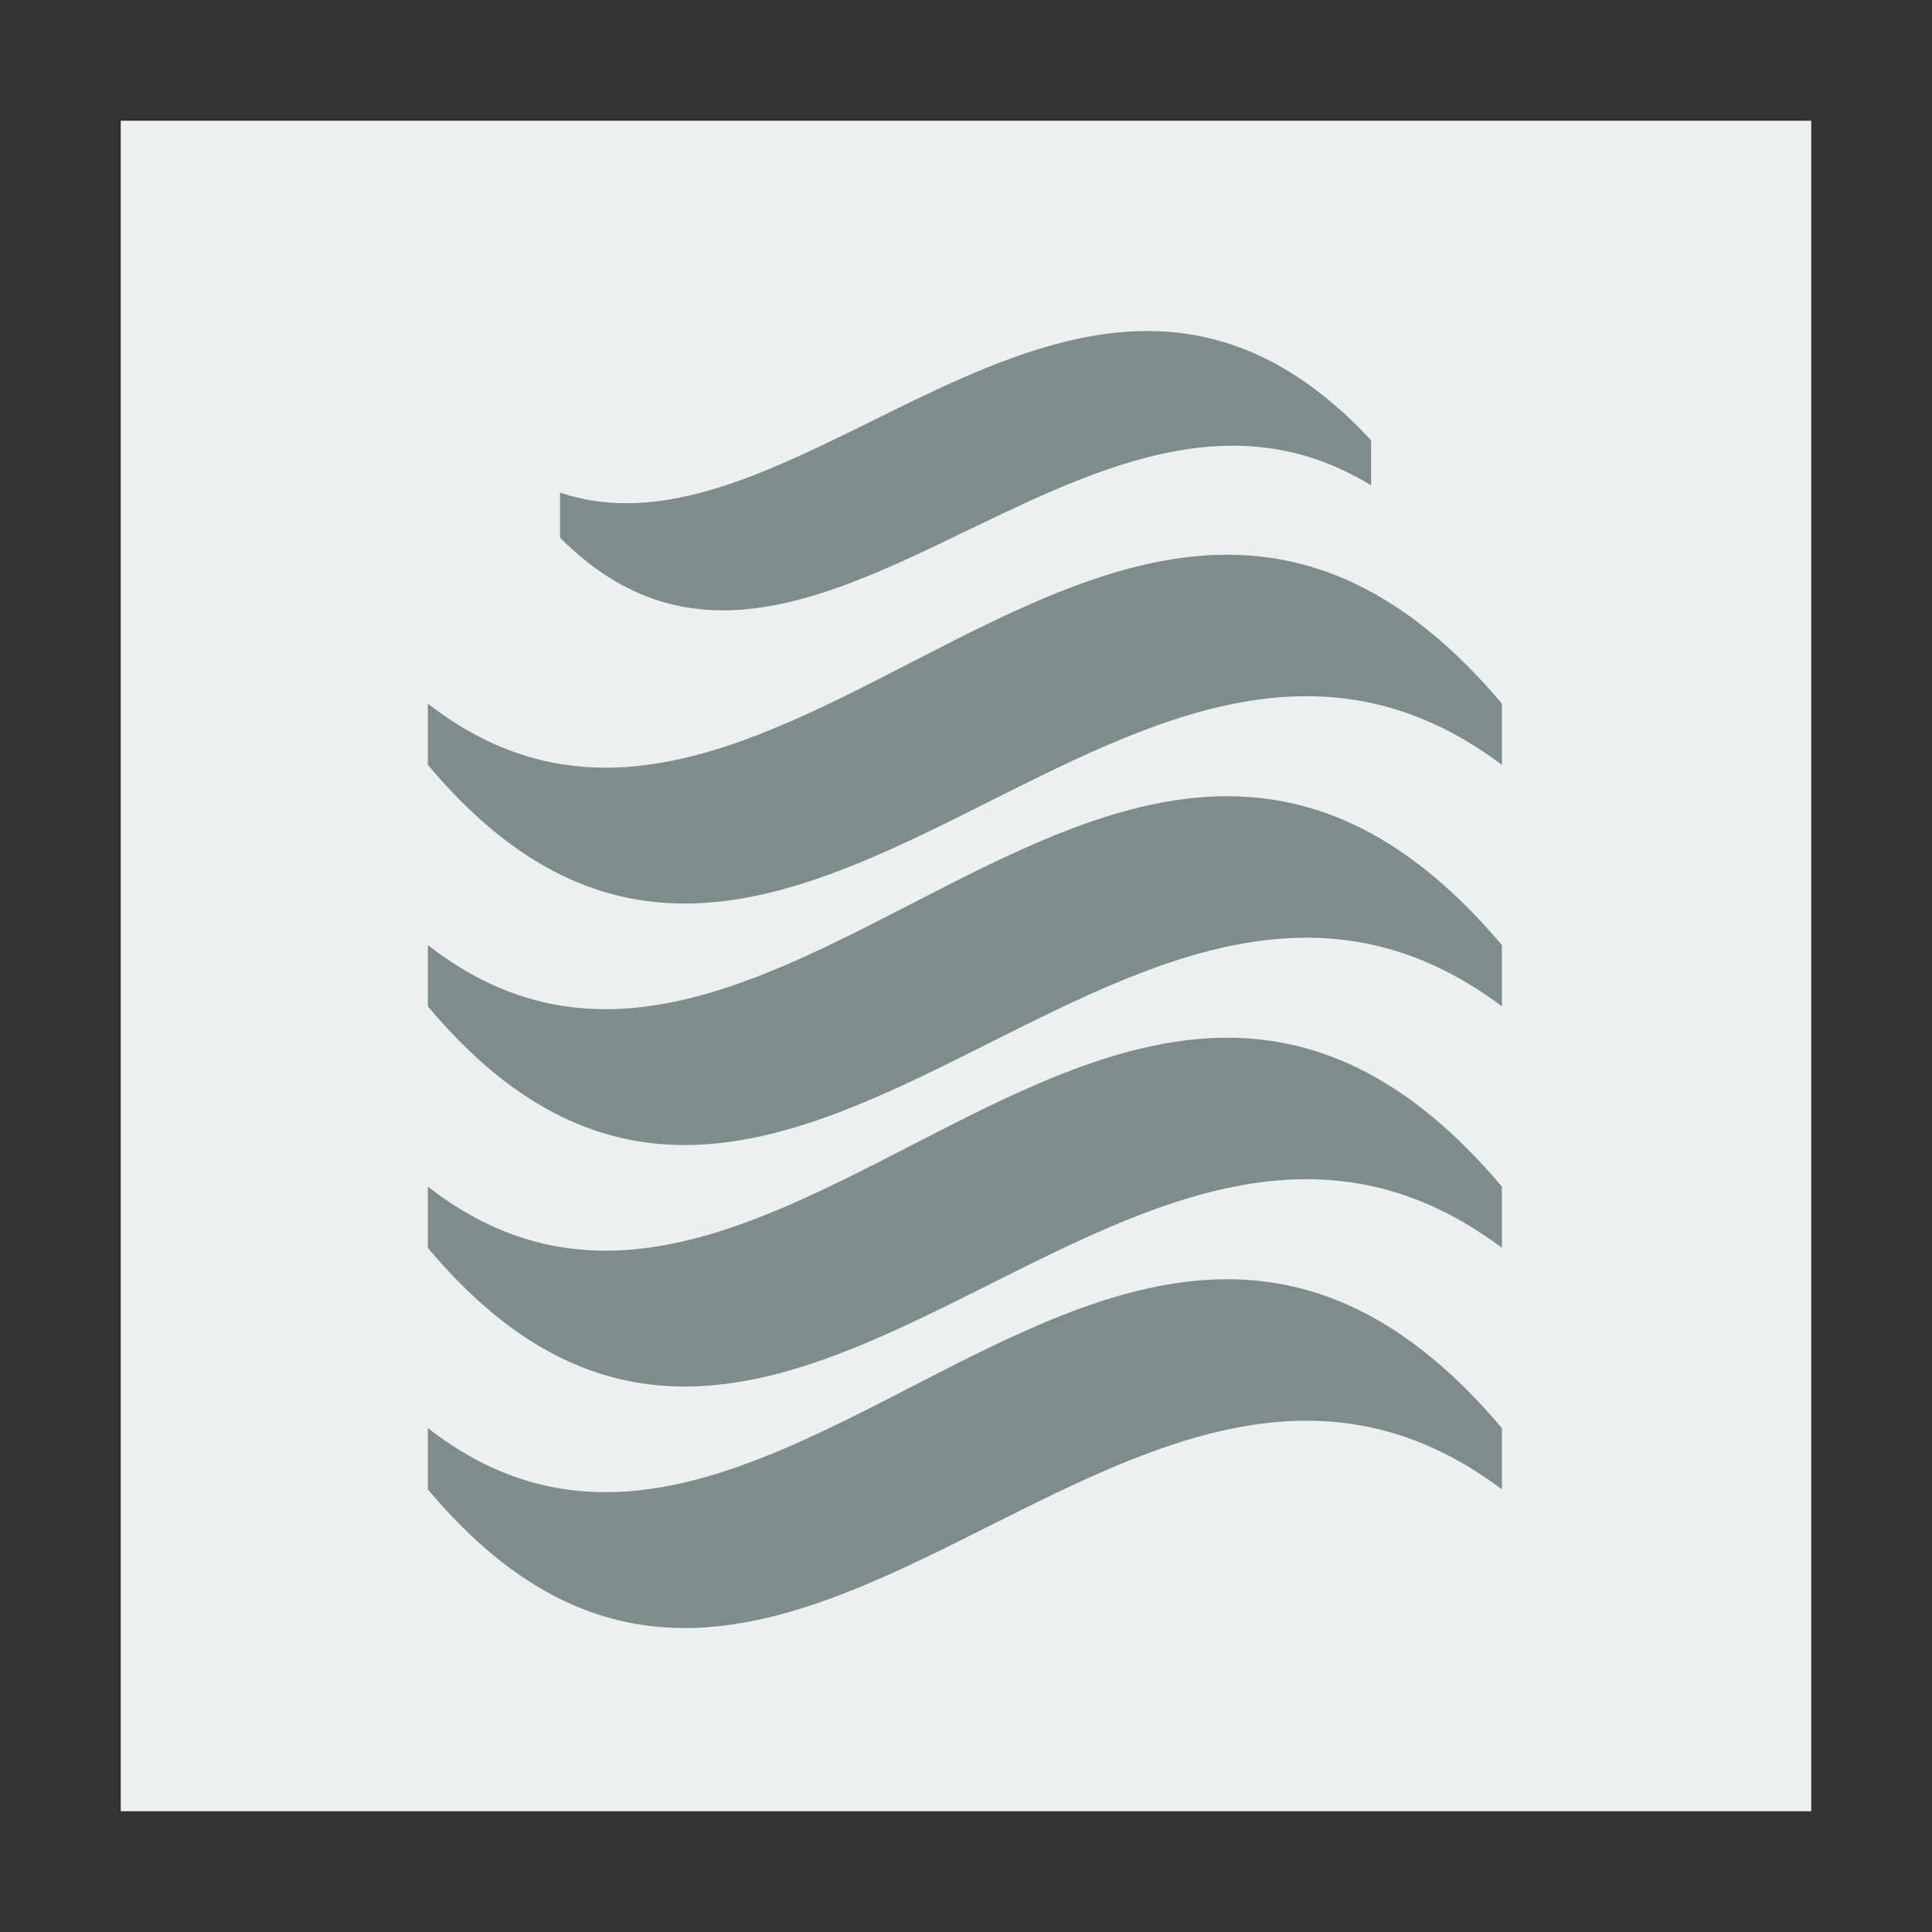 <svg xmlns="http://www.w3.org/2000/svg" viewBox="0 0 48 48" xmlns:xlink="http://www.w3.org/1999/xlink"><rect x="0" y="0" width="48" height="48" fill="#333333" stroke="none"/><path fill="#ecf0f1" d="M 3,3 V 45 H 45 V 3 Z"/><g fill="#7f8c8d" fill-rule="evenodd"><path id="a" d="m10.63 17.481c8.715 6.789 17.37-11.03 26.685 0v1.522c-9.315-7-17.885 10.494-26.685 0z"/><path d="m13.914 12.237c6.086 2.072 13.09-8.888 20.15-1.3v1.122c-7.06-4.337-14.06 7.417-20.15 1.3z"/><use y="6" xlink:href="#a"/><use y="12" xlink:href="#a"/><use y="18" xlink:href="#a"/></g></svg>